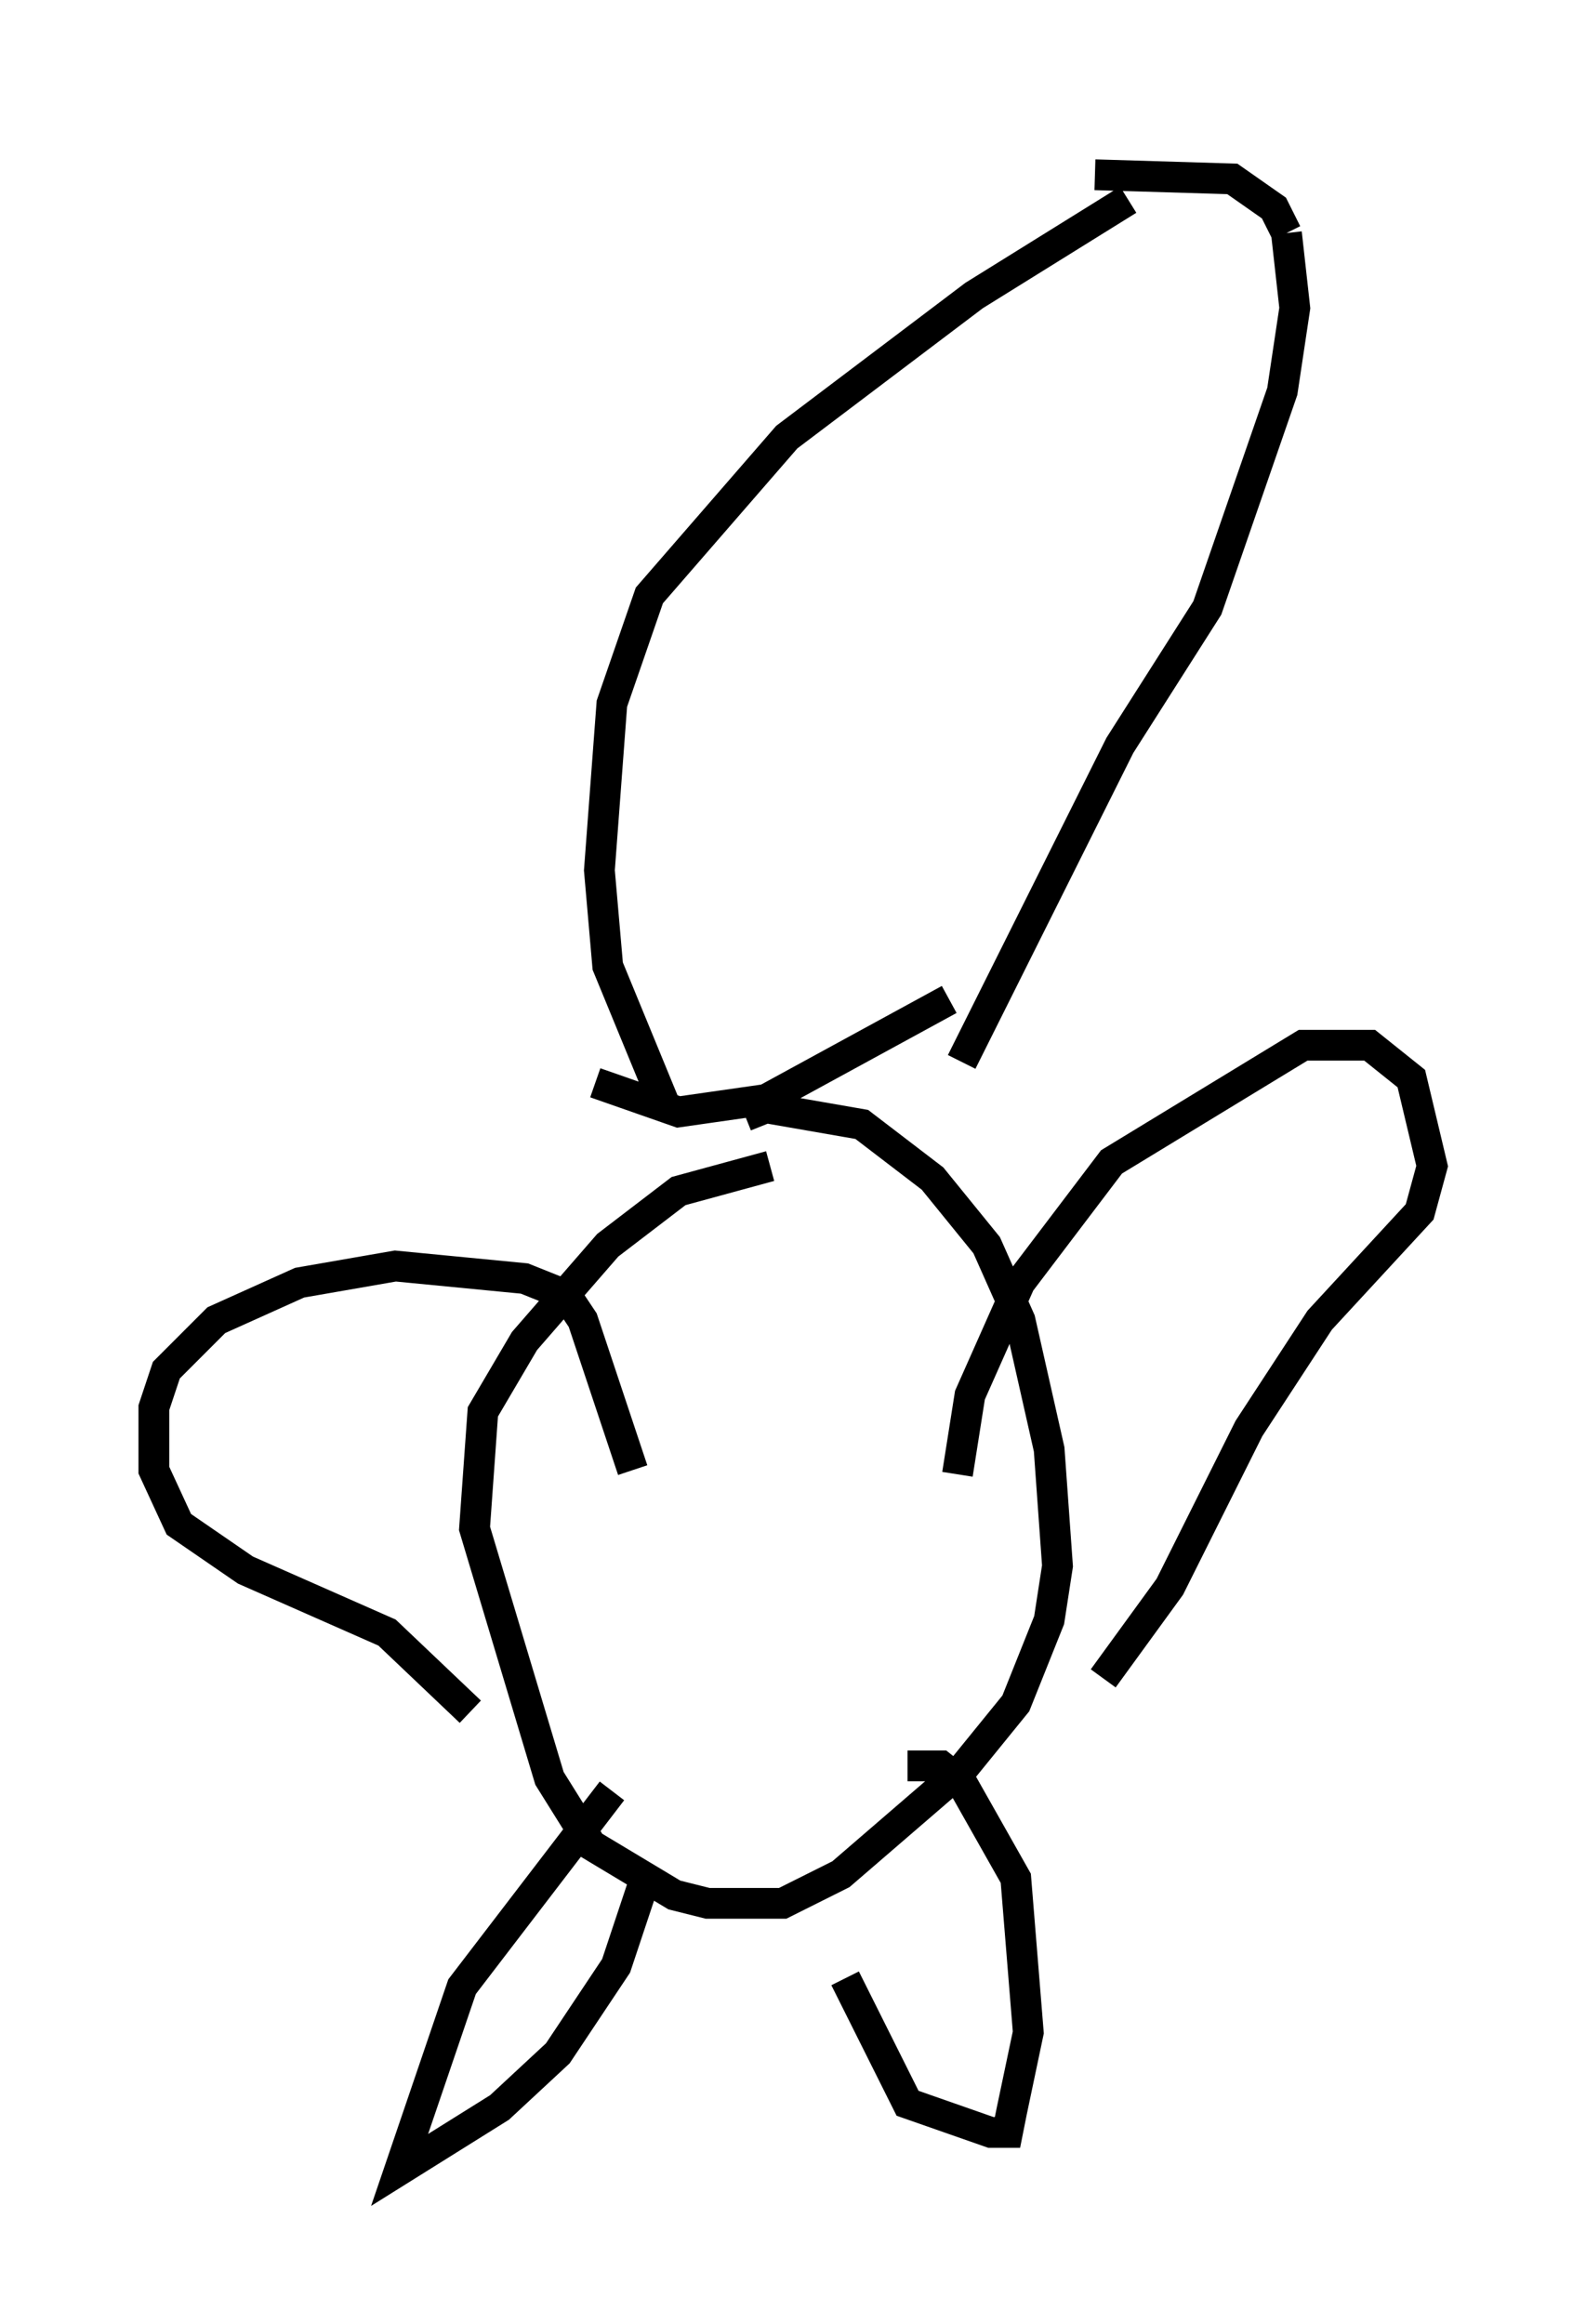 <?xml version="1.0" encoding="utf-8" ?>
<svg baseProfile="full" height="75.493" version="1.1" width="51.542" xmlns="http://www.w3.org/2000/svg" xmlns:ev="http://www.w3.org/2001/xml-events" xmlns:xlink="http://www.w3.org/1999/xlink"><defs /><rect fill="white" height="75.493" width="51.542" x="0" y="0" /><path d="M37.882, 5 m-1.218, 1.488 l-5.007, 3.112 -6.089, 4.601 l-4.465, 5.142 -1.218, 3.518 l-0.406, 5.413 0.271, 3.112 l1.894, 4.601 m6.631, 1.894 l0.0, 0.0 m2.977, -3.383 l5.142, -10.284 2.842, -4.465 l2.436, -7.036 0.406, -2.706 l-0.271, -2.436 m0.0, 0.0 l-0.406, -0.812 -1.353, -0.947 l-4.465, -0.135 m-16.238, 29.499 l2.706, 0.947 2.842, -0.406 l5.954, -3.248 m-5.819, 5.413 l-2.977, 0.812 -2.3, 1.759 l-2.706, 3.112 -1.353, 2.3 l-0.271, 3.789 2.436, 8.119 l1.353, 2.165 2.706, 1.624 l1.083, 0.271 2.436, 0.0 l1.894, -0.947 3.924, -3.383 l1.759, -2.165 1.083, -2.706 l0.271, -1.759 -0.271, -3.789 l-0.947, -4.195 -1.083, -2.436 l-1.759, -2.165 -2.3, -1.759 l-3.112, -0.541 -0.677, 0.271 m-4.33, 21.921 l-4.871, 6.36 -2.03, 5.954 l3.248, -2.03 1.894, -1.759 l1.894, -2.842 0.947, -2.842 m6.495, 3.248 l2.03, 4.059 2.706, 0.947 l0.541, 0.0 0.135, -0.677 l0.541, -2.571 -0.406, -5.007 l-1.759, -3.112 -0.677, -0.541 l-1.083, 0.0 m-14.208, -1.759 l-2.706, -2.571 -4.601, -2.03 l-2.165, -1.488 -0.812, -1.759 l0.0, -2.03 0.406, -1.218 l1.624, -1.624 2.706, -1.218 l3.112, -0.541 4.195, 0.406 l1.353, 0.541 0.541, 0.812 l1.624, 4.871 m15.291, 6.766 l2.165, -2.977 2.571, -5.142 l2.3, -3.518 3.248, -3.518 l0.406, -1.488 -0.677, -2.842 l-1.353, -1.083 -2.165, 0.0 l-6.225, 3.789 -2.977, 3.924 l-1.624, 3.654 -0.406, 2.571 m-5.277, -27.063 l0.0, 0.0 m9.202, -4.601 " fill="none" stroke="black" stroke-width="1" /></svg>